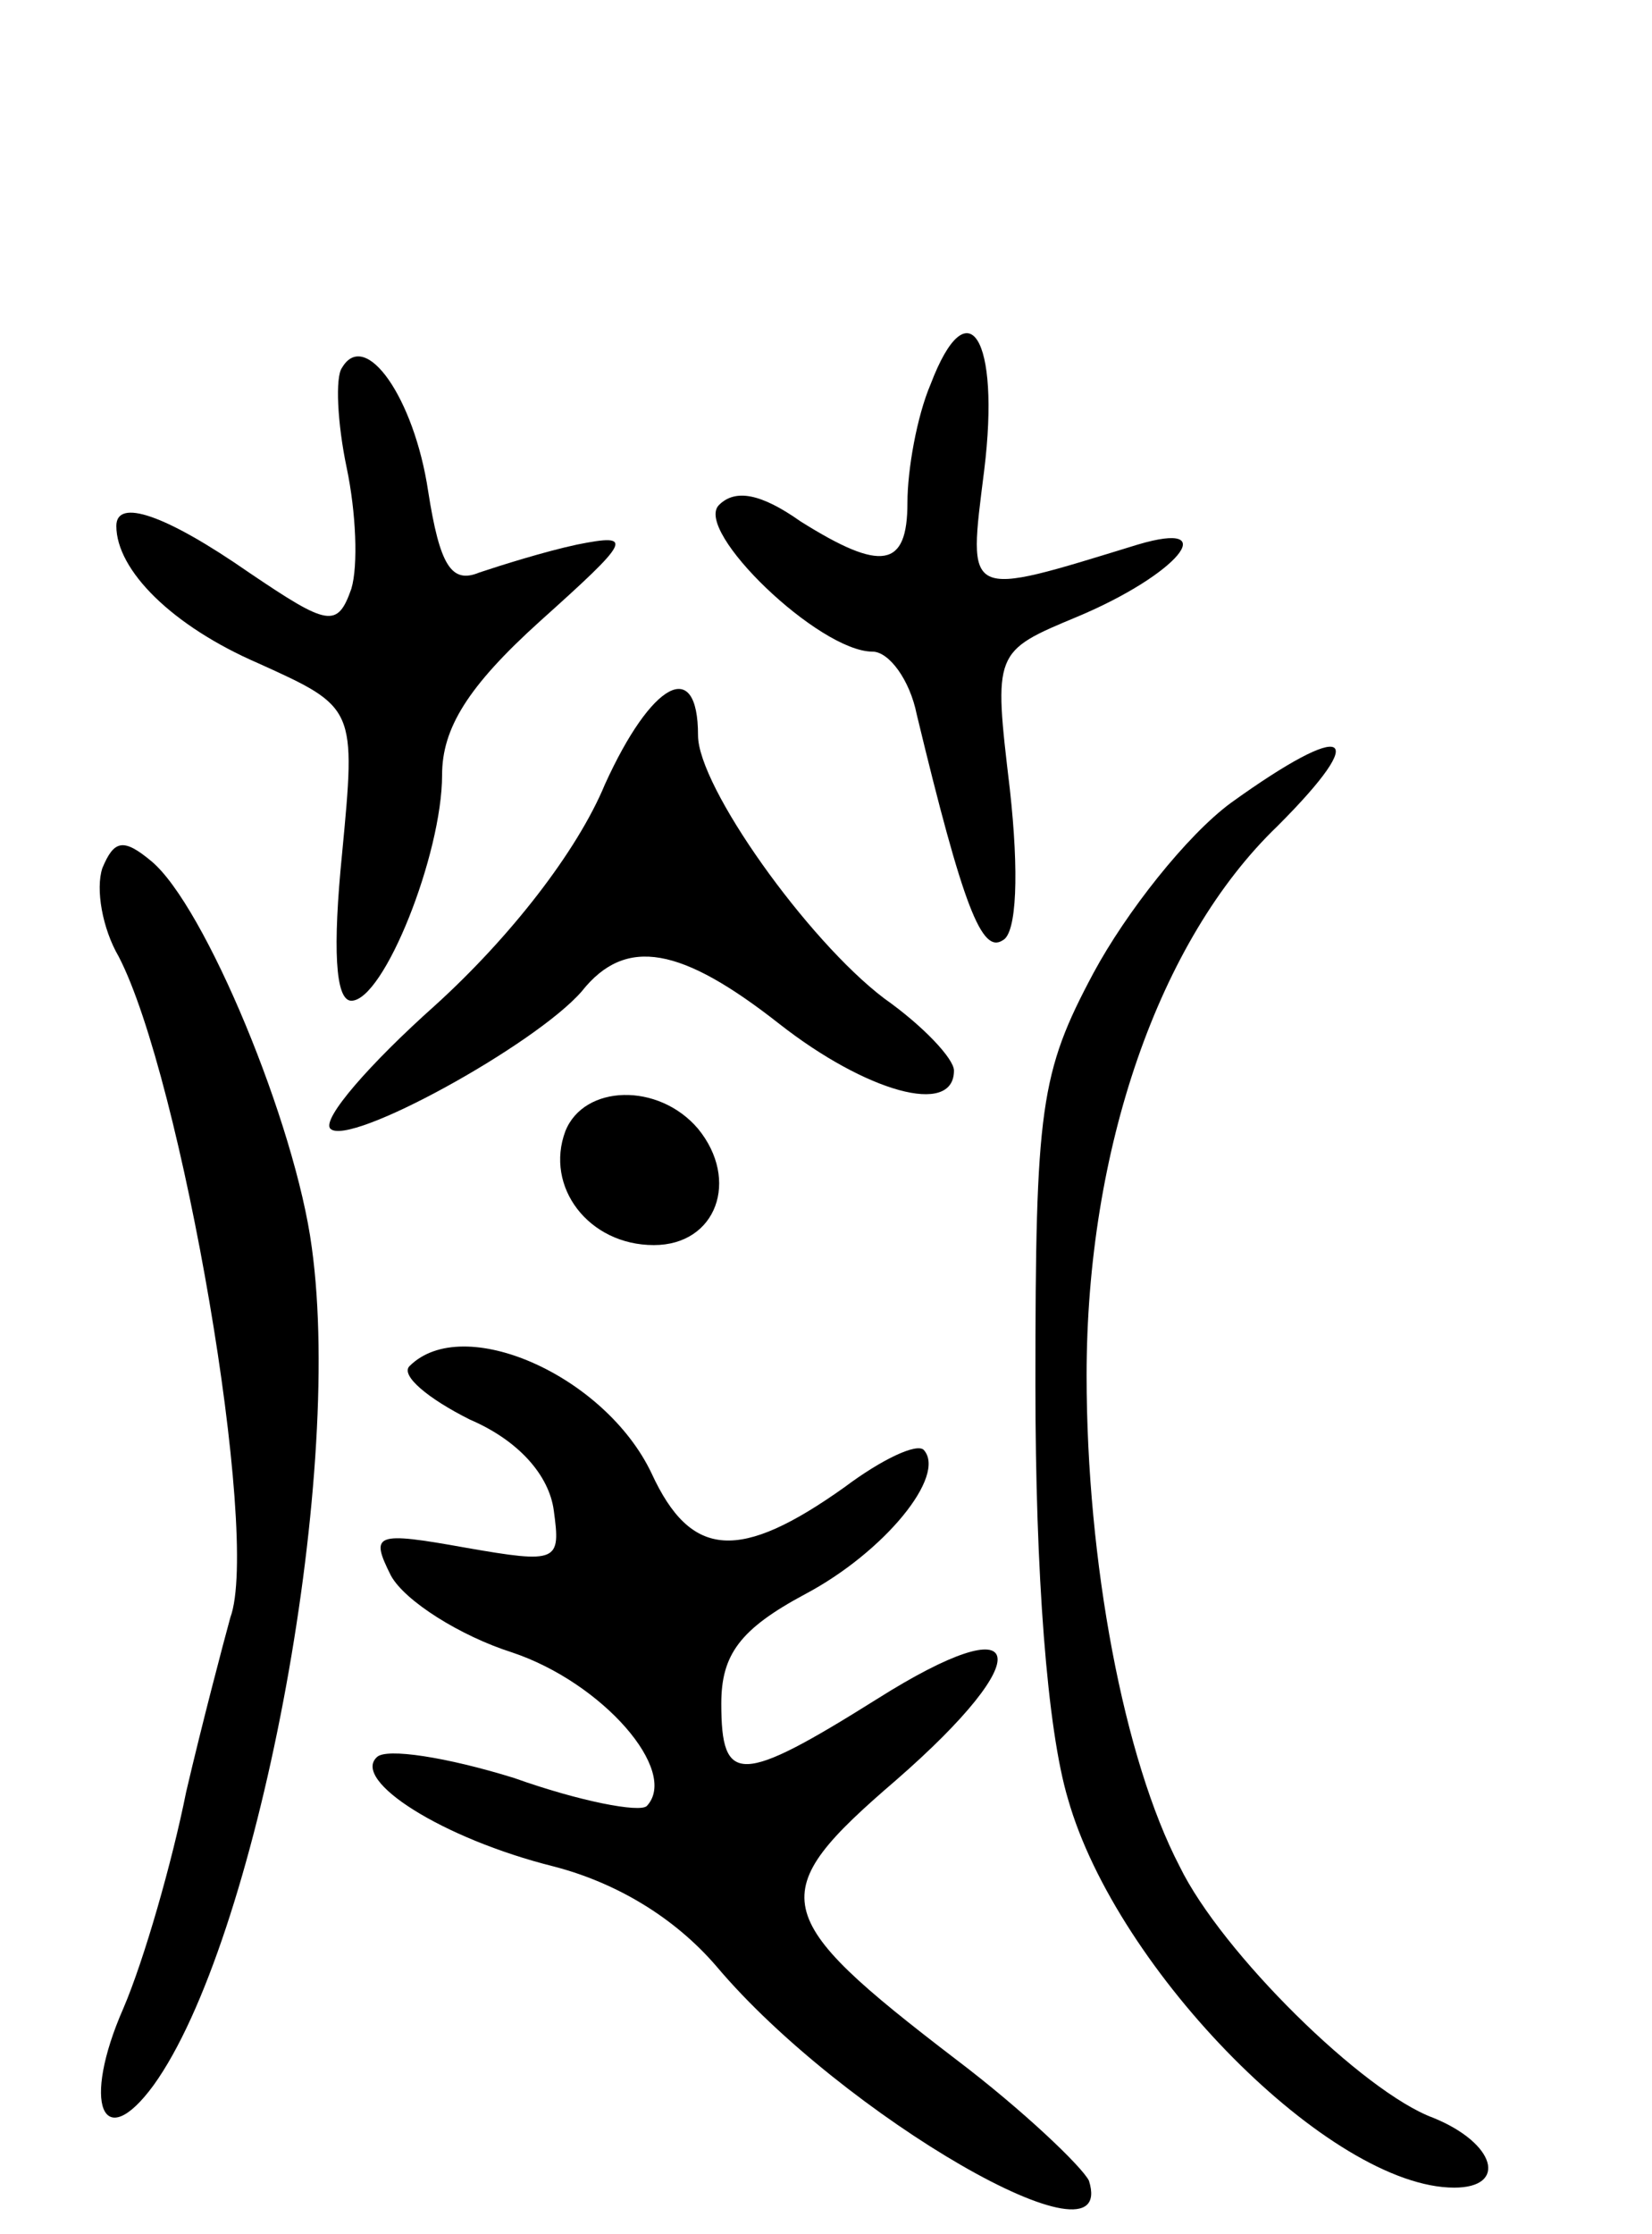 <svg version="1.0" xmlns="http://www.w3.org/2000/svg"
 width="71pt" height="96pt" viewBox="0 0 71 96"
 preserveAspectRatio="xMidYMid meet">
<g transform="translate(0,96) scale(0.1,-0.1)"
fill="#000000" stroke="none">
<path d="M400 795 c-6 -14 -10 -37 -10 -51 0 -28 -11 -30 -46 -8 -17 12 -28
14 -35 7 -11 -11 43 -63 66 -63 7 0 16 -12 19 -27 20 -83 28 -103 37 -97 6 3
7 29 3 65 -7 59 -7 59 29 74 43 18 63 42 26 31 -75 -23 -73 -24 -66 32 7 57
-7 79 -23 37z"/>
<path d="M147 802 c-3 -4 -2 -24 2 -43 4 -19 5 -42 2 -52 -6 -17 -10 -16 -44
7 -36 25 -57 32 -57 20 0 -19 24 -43 61 -59 42 -19 42 -19 36 -82 -4 -40 -3
-63 4 -63 14 0 39 63 39 97 0 20 11 38 42 66 39 35 41 38 16 33 -14 -3 -33 -9
-42 -12 -12 -5 -17 3 -22 35 -6 40 -27 70 -37 53z"/>
<path d="M260 623 c-12 -29 -41 -66 -73 -95 -28 -25 -49 -49 -45 -53 8 -8 88
36 108 59 19 24 43 19 85 -14 37 -29 75 -40 75 -20 0 5 -13 19 -30 31 -33 25
-80 91 -80 113 0 34 -20 23 -40 -21z"/>
<path d="M529 615 c-19 -14 -45 -47 -59 -73 -23 -43 -25 -58 -25 -177 0 -81 5
-148 14 -178 21 -74 113 -167 166 -167 23 0 18 19 -9 30 -30 11 -91 71 -109
108 -24 46 -40 131 -40 211 0 97 31 187 82 236 41 41 30 46 -20 10z"/>
<path d="M44 587 c-3 -9 0 -26 7 -38 27 -52 61 -249 48 -284 -3 -11 -12 -45
-19 -75 -6 -30 -18 -72 -27 -93 -18 -41 -9 -63 13 -33 44 61 82 259 68 360 -7
53 -46 147 -69 166 -12 10 -16 9 -21 -3z"/>
<path d="M243 474 c-9 -24 10 -49 38 -49 27 0 37 28 19 50 -17 20 -49 19 -57
-1z"/>
<path d="M176 373 c-4 -4 8 -14 26 -23 21 -9 34 -24 36 -39 3 -22 2 -23 -38
-16 -39 7 -41 6 -32 -12 6 -11 30 -26 52 -33 39 -13 72 -51 58 -66 -3 -3 -29
2 -57 12 -29 9 -55 13 -59 9 -11 -10 28 -35 76 -47 27 -7 52 -22 70 -43 54
-64 173 -133 160 -92 -3 6 -28 30 -57 52 -81 62 -83 71 -26 120 62 54 57 76
-8 35 -59 -37 -67 -37 -67 -2 0 21 8 32 36 47 34 18 61 51 51 62 -3 3 -18 -4
-34 -16 -45 -32 -66 -31 -83 6 -20 42 -81 69 -104 46z"/>
</g>
</svg>
